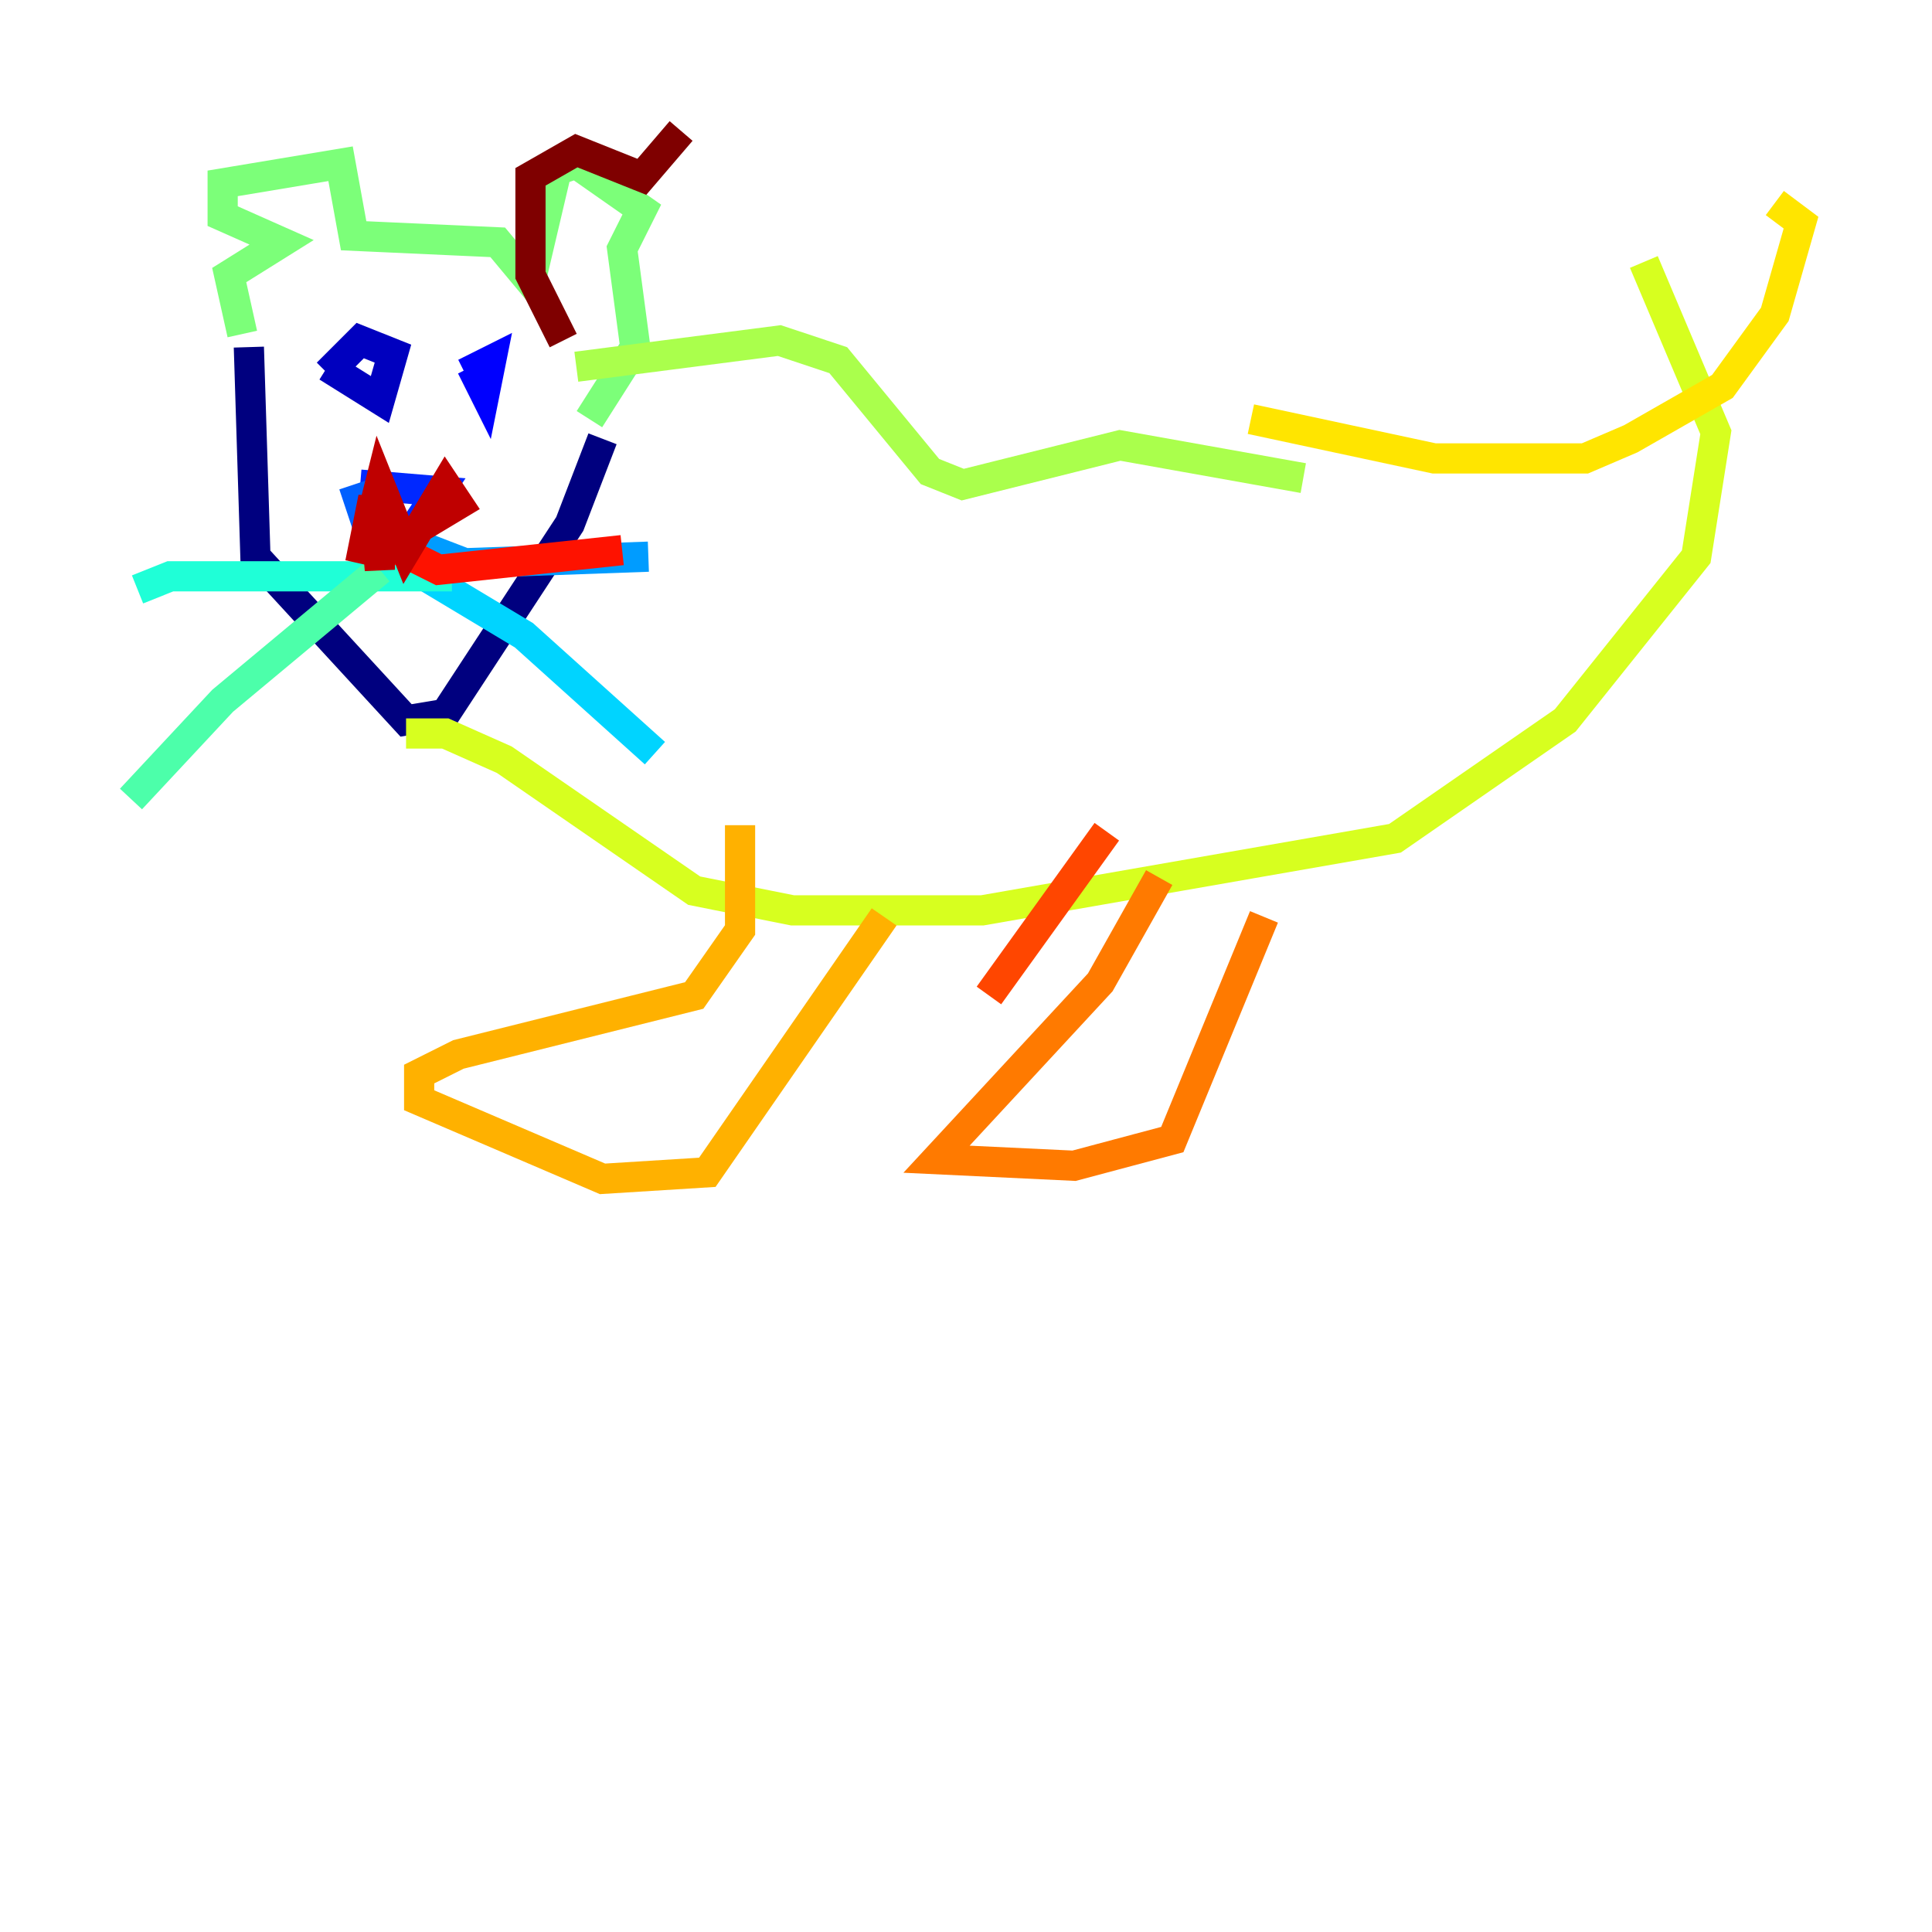 <?xml version="1.0" encoding="utf-8" ?>
<svg baseProfile="tiny" height="128" version="1.2" viewBox="0,0,128,128" width="128" xmlns="http://www.w3.org/2000/svg" xmlns:ev="http://www.w3.org/2001/xml-events" xmlns:xlink="http://www.w3.org/1999/xlink"><defs /><polyline fill="none" points="16.488,22.997 16.922,36.881 26.902,47.729 29.505,47.295 37.749,34.712 39.919,29.071" stroke="#00007f" stroke-width="2" /><polyline fill="none" points="21.695,24.298 25.166,26.468 26.034,23.43 23.864,22.563 21.695,24.732" stroke="#0000bf" stroke-width="2" /><polyline fill="none" points="31.241,24.298 32.108,26.034 32.542,23.864 30.807,24.732" stroke="#0000fe" stroke-width="2" /><polyline fill="none" points="23.864,32.108 29.071,32.542 25.6,37.749" stroke="#0028ff" stroke-width="2" /><polyline fill="none" points="23.43,32.108 25.166,37.315" stroke="#0060ff" stroke-width="2" /><polyline fill="none" points="25.166,35.146 30.807,37.315 42.956,36.881" stroke="#009cff" stroke-width="2" /><polyline fill="none" points="26.034,36.881 34.712,42.088 43.39,49.898" stroke="#00d4ff" stroke-width="2" /><polyline fill="none" points="29.939,38.183 11.281,38.183 9.112,39.051" stroke="#1fffd7" stroke-width="2" /><polyline fill="none" points="25.166,37.749 14.752,46.427 8.678,52.936" stroke="#4cffaa" stroke-width="2" /><polyline fill="none" points="16.054,22.129 15.186,18.224 18.658,16.054 14.752,14.319 14.752,12.149 22.563,10.848 23.43,15.62 32.976,16.054 35.146,18.658 36.881,11.281 38.183,10.848 42.522,13.885 41.22,16.488 42.088,22.997 39.051,27.77" stroke="#7cff79" stroke-width="2" /><polyline fill="none" points="38.183,24.298 51.634,22.563 55.539,23.864 61.614,31.241 63.783,32.108 74.197,29.505 86.346,31.675" stroke="#aaff4c" stroke-width="2" /><polyline fill="none" points="26.902,48.597 29.505,48.597 33.41,50.332 45.993,59.01 52.502,60.312 65.085,60.312 92.42,55.539 103.702,47.729 112.38,36.881 113.681,28.637 108.909,17.356" stroke="#d7ff1f" stroke-width="2" /><polyline fill="none" points="82.875,27.77 95.024,30.373 105.003,30.373 108.041,29.071 114.115,25.6 117.586,20.827 119.322,14.752 117.586,13.451" stroke="#ffe500" stroke-width="2" /><polyline fill="none" points="49.031,54.671 49.031,61.614 45.993,65.953 30.373,69.858 27.77,71.159 27.77,72.895 39.919,78.102 46.861,77.668 58.576,60.746" stroke="#ffb100" stroke-width="2" /><polyline fill="none" points="76.8,58.142 72.895,65.085 62.047,76.8 71.159,77.234 77.668,75.498 83.742,60.746" stroke="#ff7a00" stroke-width="2" /><polyline fill="none" points="73.329,55.105 65.519,65.953" stroke="#ff4600" stroke-width="2" /><polyline fill="none" points="23.864,35.146 29.071,37.749 41.22,36.447" stroke="#fe1200" stroke-width="2" /><polyline fill="none" points="26.034,36.014 30.373,33.41 29.505,32.108 26.902,36.447 25.166,32.108 23.864,37.315 24.732,32.976 25.166,37.749 25.166,32.976 25.6,37.315" stroke="#bf0000" stroke-width="2" /><polyline fill="none" points="37.315,22.563 35.146,18.224 35.146,11.715 38.183,9.98 42.522,11.715 45.125,8.678" stroke="#7f0000" stroke-width="2" /></svg>